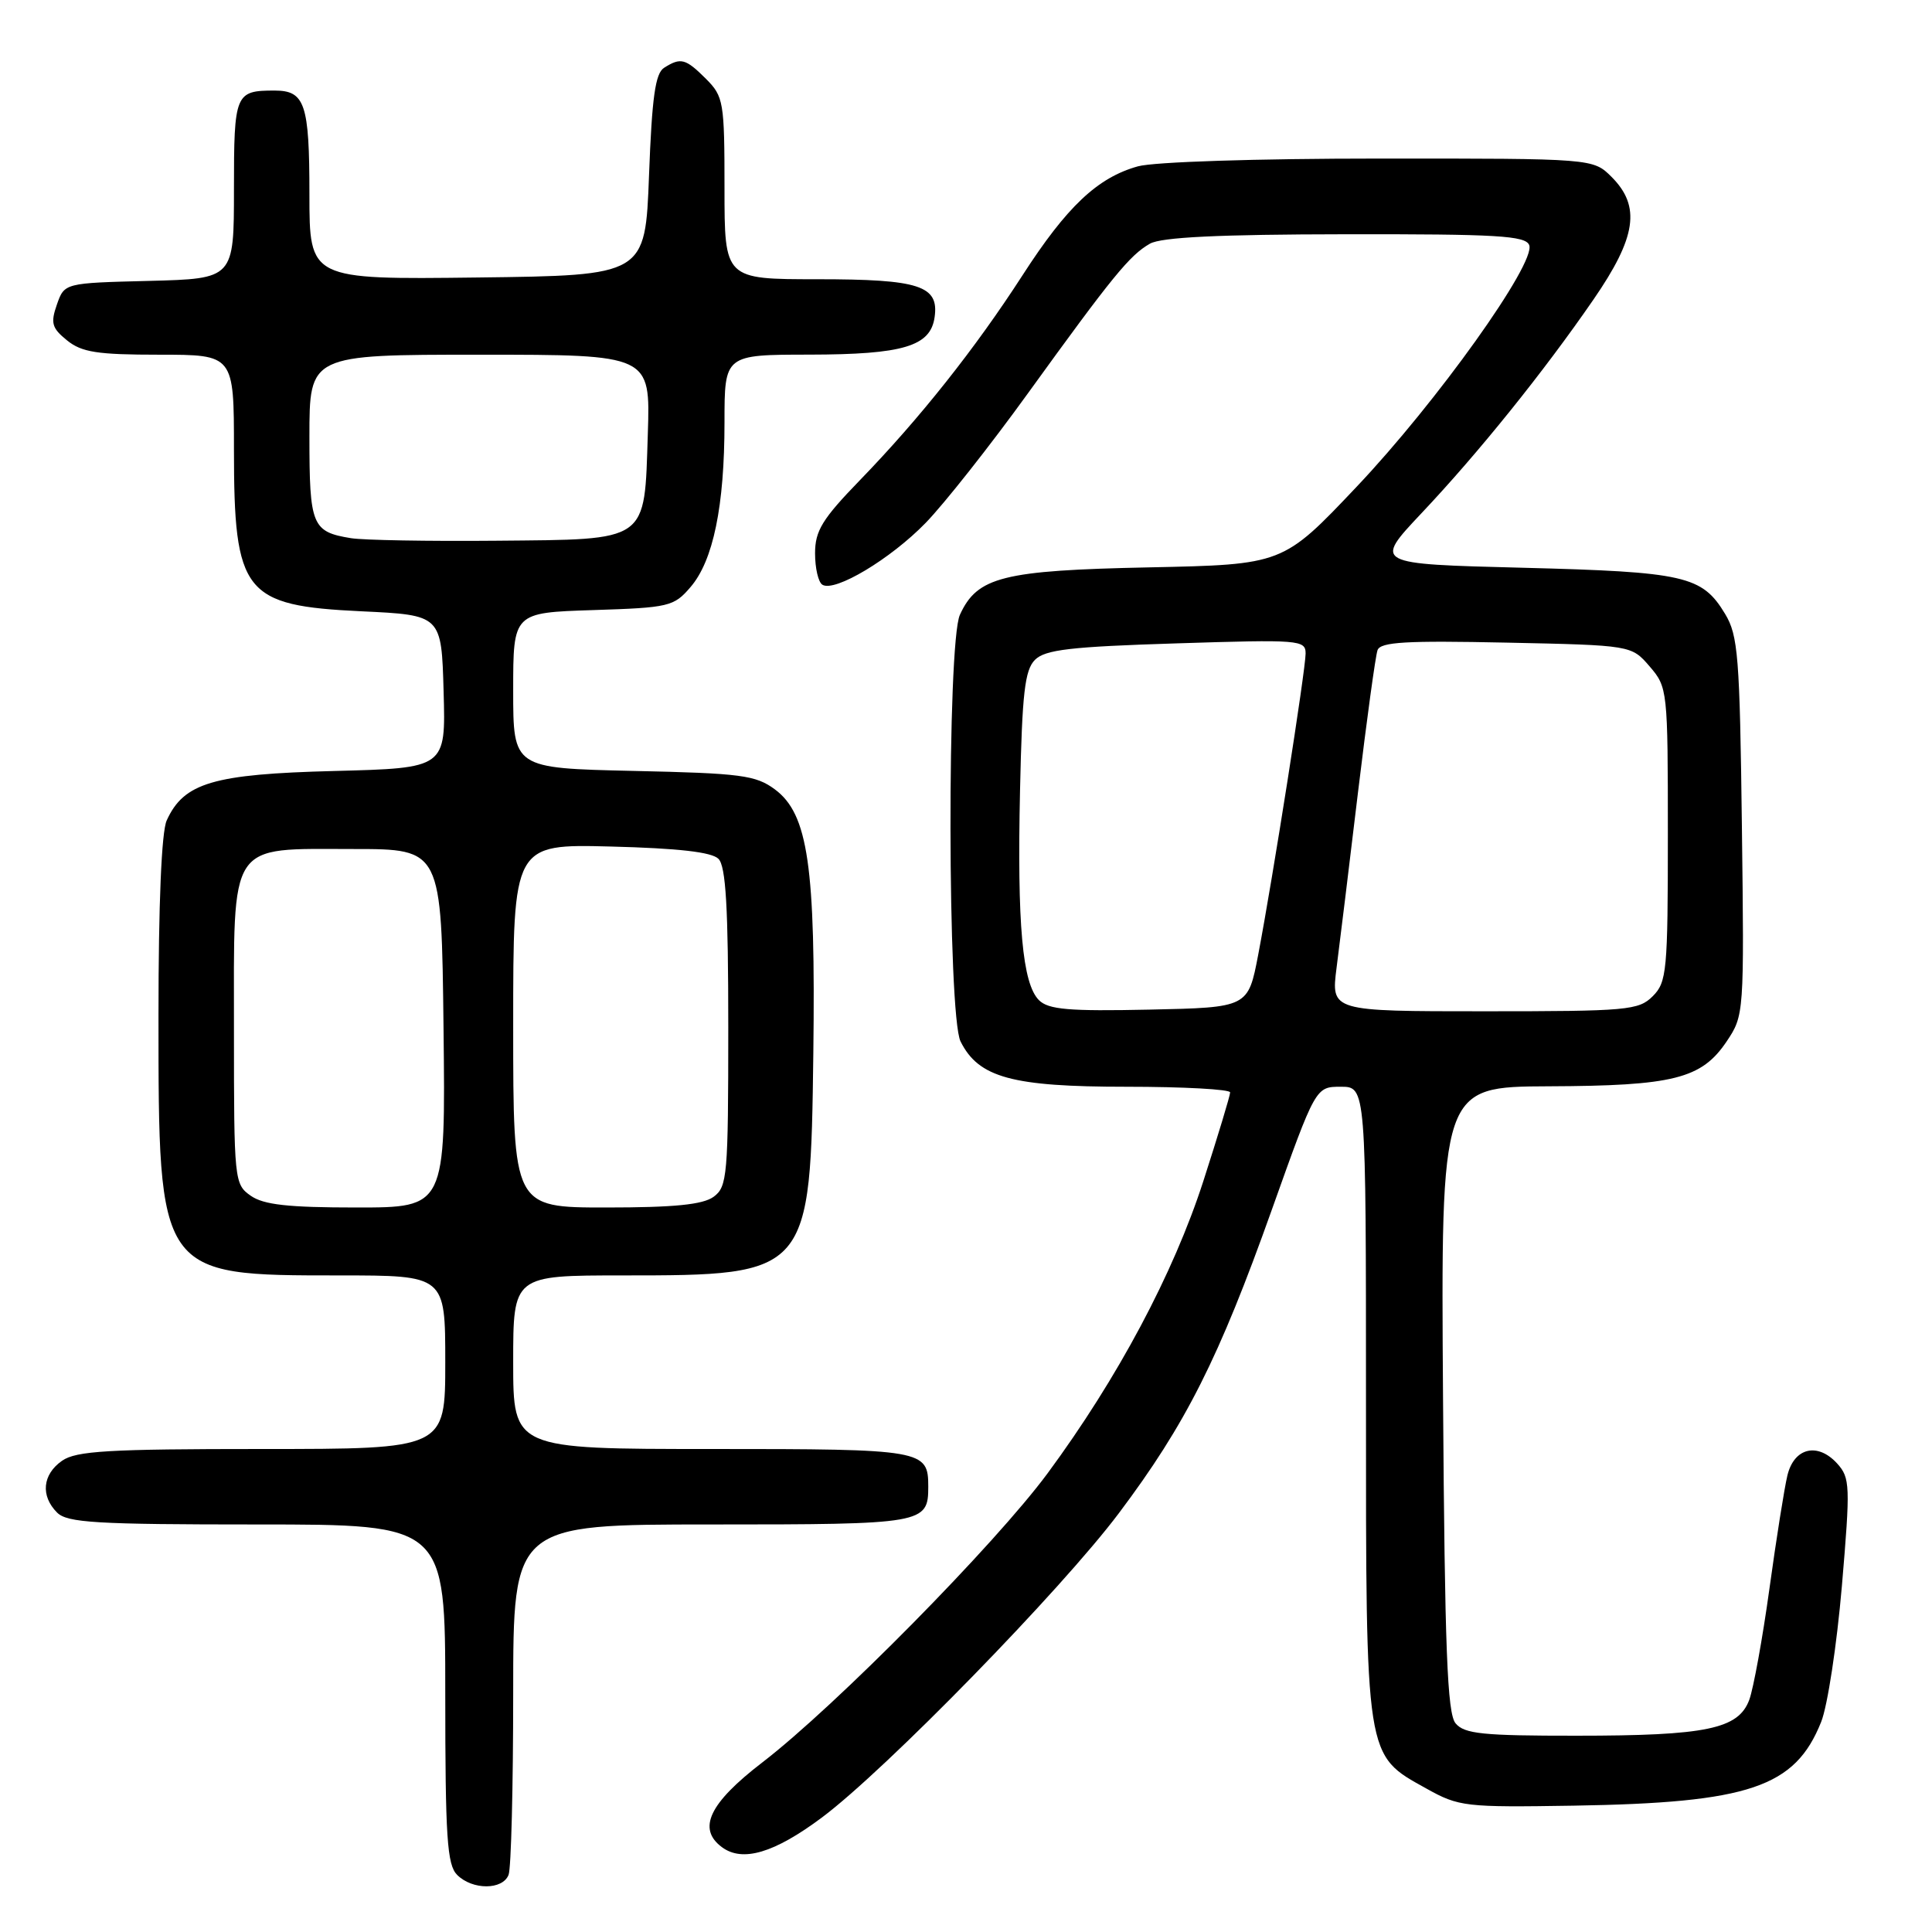<?xml version="1.0" encoding="UTF-8" standalone="no"?>
<!DOCTYPE svg PUBLIC "-//W3C//DTD SVG 1.1//EN" "http://www.w3.org/Graphics/SVG/1.1/DTD/svg11.dtd" >
<svg xmlns="http://www.w3.org/2000/svg" xmlns:xlink="http://www.w3.org/1999/xlink" version="1.1" viewBox="0 0 256 256">
 <g >
 <path fill="currentColor"
d=" M 67.39 248.42 C 67.73 247.55 68.00 236.75 68.00 224.42 C 68.00 202.00 68.00 202.00 94.30 202.00 C 122.41 202.00 123.00 201.90 123.00 197.00 C 123.00 192.10 122.41 192.00 94.30 192.00 C 68.00 192.00 68.00 192.00 68.00 180.50 C 68.00 169.00 68.00 169.00 82.53 169.00 C 107.27 169.00 107.40 168.86 107.77 139.55 C 108.08 114.77 107.08 107.87 102.68 104.60 C 100.14 102.72 98.22 102.46 83.93 102.15 C 68.00 101.79 68.00 101.79 68.00 91.49 C 68.00 81.18 68.00 81.18 78.59 80.84 C 88.65 80.52 89.29 80.37 91.49 77.80 C 94.51 74.30 96.00 67.06 96.00 55.95 C 96.00 47.00 96.00 47.00 107.25 46.99 C 119.67 46.97 123.30 45.89 123.84 42.03 C 124.44 37.85 121.83 37.00 108.31 37.00 C 96.00 37.00 96.00 37.00 96.00 24.95 C 96.00 13.50 95.88 12.79 93.55 10.45 C 90.84 7.75 90.21 7.58 88.00 8.98 C 86.83 9.71 86.39 12.88 86.00 23.21 C 85.50 36.50 85.50 36.50 63.25 36.77 C 41.00 37.04 41.00 37.04 41.00 25.72 C 41.00 13.75 40.41 12.00 36.38 12.00 C 31.16 12.00 31.00 12.39 31.00 25.07 C 31.00 36.93 31.00 36.93 19.77 37.22 C 8.54 37.50 8.54 37.50 7.54 40.35 C 6.68 42.81 6.87 43.47 8.88 45.10 C 10.83 46.68 12.89 47.00 21.11 47.00 C 31.00 47.00 31.00 47.00 31.00 59.55 C 31.00 78.63 32.29 80.26 47.90 81.00 C 58.50 81.50 58.50 81.50 58.78 91.64 C 59.07 101.78 59.07 101.78 44.28 102.16 C 28.24 102.57 24.36 103.72 22.09 108.71 C 21.40 110.21 21.00 119.81 21.00 134.53 C 21.00 169.07 20.95 169.00 44.97 169.00 C 59.00 169.00 59.00 169.00 59.00 180.50 C 59.00 192.00 59.00 192.00 34.72 192.00 C 14.37 192.00 10.09 192.25 8.22 193.56 C 5.62 195.38 5.35 198.21 7.57 200.43 C 8.92 201.77 12.74 202.00 34.07 202.00 C 59.00 202.00 59.00 202.00 59.00 224.43 C 59.00 243.48 59.24 247.09 60.57 248.43 C 62.60 250.46 66.61 250.45 67.39 248.42 Z  M 108.92 240.82 C 117.35 234.52 140.62 210.67 148.26 200.50 C 157.12 188.71 161.52 179.97 168.54 160.25 C 174.33 144.00 174.33 144.00 177.66 144.00 C 181.00 144.00 181.00 144.00 181.00 185.75 C 181.00 233.34 180.87 232.47 189.00 236.99 C 193.31 239.40 194.13 239.49 208.50 239.26 C 231.79 238.88 237.85 236.83 241.31 228.17 C 242.16 226.07 243.39 217.95 244.06 210.15 C 245.19 196.83 245.15 195.83 243.44 193.93 C 240.85 191.08 237.73 191.82 236.84 195.50 C 236.44 197.15 235.37 203.90 234.46 210.50 C 233.55 217.10 232.34 223.73 231.79 225.23 C 230.35 229.11 226.12 229.99 208.87 229.99 C 196.49 230.00 194.03 229.75 192.87 228.35 C 191.77 227.02 191.44 218.60 191.21 185.35 C 190.92 144.00 190.92 144.00 205.21 143.94 C 221.74 143.88 225.46 142.94 228.78 138.01 C 231.10 134.55 231.12 134.34 230.81 109.51 C 230.53 86.97 230.31 84.19 228.58 81.34 C 225.54 76.30 223.27 75.78 201.76 75.23 C 182.02 74.73 182.02 74.73 188.33 68.03 C 195.93 59.98 204.53 49.29 211.13 39.71 C 216.84 31.43 217.44 27.35 213.55 23.45 C 211.09 21.00 211.09 21.00 182.80 21.01 C 166.42 21.01 152.93 21.45 150.78 22.04 C 145.43 23.53 141.36 27.37 135.48 36.49 C 129.20 46.21 121.88 55.44 113.94 63.63 C 108.95 68.78 108.00 70.33 108.00 73.32 C 108.00 75.28 108.43 77.15 108.97 77.48 C 110.61 78.50 118.01 74.07 122.66 69.28 C 125.10 66.77 131.20 59.05 136.21 52.11 C 147.44 36.57 149.68 33.83 152.37 32.29 C 153.87 31.43 161.52 31.06 178.28 31.04 C 198.36 31.01 202.15 31.23 202.63 32.48 C 203.54 34.86 190.40 53.27 179.75 64.51 C 170.00 74.81 170.00 74.81 152.25 75.18 C 132.86 75.58 129.49 76.43 127.19 81.47 C 125.48 85.24 125.55 134.55 127.28 138.00 C 129.67 142.79 134.10 144.00 149.25 144.00 C 156.81 144.00 163.00 144.34 163.00 144.75 C 163.00 145.16 161.40 150.45 159.45 156.50 C 155.48 168.78 148.11 182.61 138.82 195.21 C 131.86 204.63 110.71 226.08 101.00 233.54 C 93.97 238.94 92.37 242.32 95.66 244.76 C 98.39 246.79 102.60 245.54 108.92 240.82 Z  M 33.22 158.44 C 31.05 156.92 31.00 156.43 31.00 136.60 C 31.00 111.14 30.11 112.50 46.85 112.50 C 58.50 112.50 58.50 112.50 58.77 136.25 C 59.04 160.00 59.04 160.00 47.24 160.00 C 38.18 160.00 34.93 159.64 33.22 158.44 Z  M 68.00 135.92 C 68.00 111.84 68.00 111.84 80.95 112.17 C 89.87 112.40 94.31 112.90 95.20 113.80 C 96.18 114.78 96.50 120.24 96.50 136.13 C 96.50 155.80 96.37 157.25 94.56 158.58 C 93.13 159.62 89.36 160.00 80.31 160.00 C 68.00 160.00 68.00 160.00 68.00 135.92 Z  M 46.50 71.31 C 41.34 70.47 41.00 69.64 41.00 57.88 C 41.00 47.00 41.00 47.00 63.59 47.00 C 86.18 47.00 86.18 47.00 85.84 57.47 C 85.37 71.98 86.10 71.46 65.71 71.65 C 56.80 71.73 48.15 71.58 46.50 71.31 Z  M 137.67 132.53 C 135.47 130.33 134.77 122.52 135.16 104.71 C 135.44 91.84 135.79 88.78 137.14 87.43 C 138.49 86.08 141.86 85.69 155.89 85.25 C 172.21 84.73 173.00 84.79 173.00 86.60 C 172.99 88.79 168.69 116.16 166.72 126.50 C 165.38 133.50 165.38 133.50 152.29 133.78 C 141.62 134.01 138.92 133.77 137.67 132.53 Z  M 177.10 128.25 C 177.51 125.09 178.79 114.62 179.94 105.00 C 181.10 95.38 182.26 86.89 182.53 86.15 C 182.92 85.06 186.33 84.87 199.59 85.15 C 216.17 85.50 216.17 85.50 218.59 88.31 C 220.96 91.06 221.00 91.44 221.00 110.56 C 221.00 128.67 220.86 130.14 219.00 132.00 C 217.13 133.87 215.67 134.00 196.68 134.00 C 176.37 134.00 176.37 134.00 177.10 128.25 Z "/>
</g>
</svg>